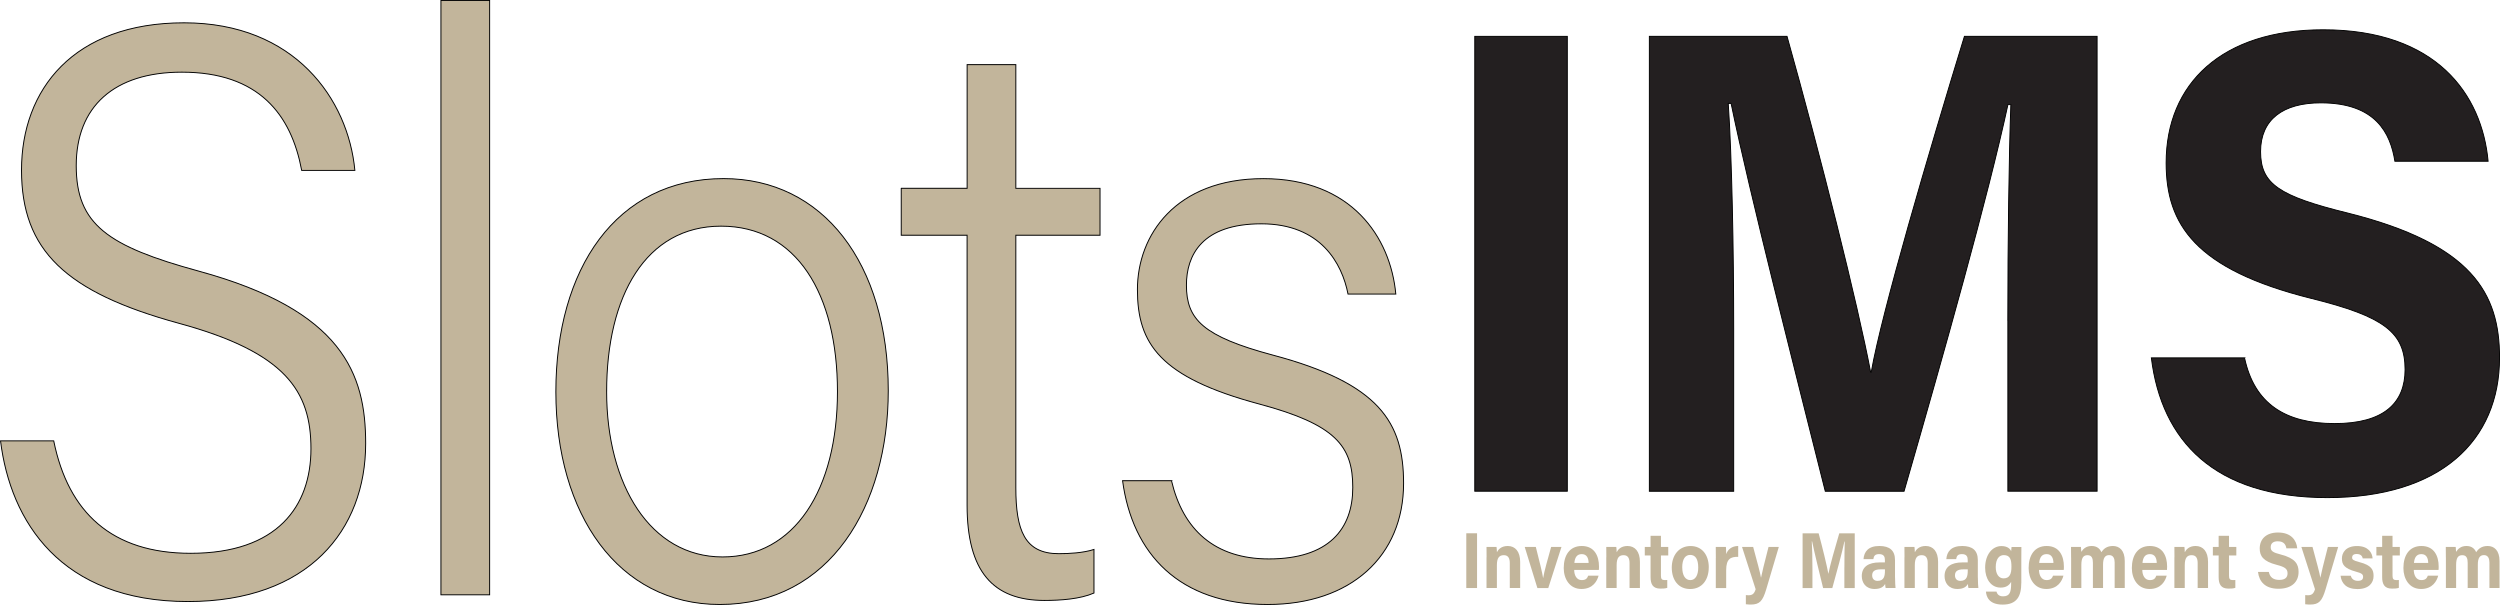<?xml version="1.0" encoding="UTF-8"?><svg id="Layer_2" xmlns="http://www.w3.org/2000/svg" viewBox="0 0 652.99 158.02"><defs><style>.cls-1,.cls-2{fill:#c2b59b;}.cls-2,.cls-3{stroke:#000;stroke-miterlimit:10;stroke-width:.25px;}.cls-3{fill:#231f20;}</style></defs><g id="Layer_1-2"><g><path class="cls-2" d="m14.03,115.15c3.81,18.71,15.15,29.37,35.77,29.37,22.63,0,31.42-12.25,31.42-27.31s-6.59-25.18-34.58-32.79C17.17,76.34,5.62,65.44,5.62,44.43S19.14,5.96,48.08,5.96s42.87,20,44.61,38.55h-13.89c-2.73-14.57-11.16-25.66-31.31-25.66-17.78,0-27.58,9.07-27.58,24.41s8.16,21.05,32.04,27.57c37.53,10.27,43.56,26.77,43.56,45,0,22.61-14.94,41.29-46.41,41.29C15.86,157.12,2.73,136.2.14,115.15h13.89Z"/><path class="cls-2" d="m115.17,155.36V.12h12.72v155.24h-12.72Z"/><path class="cls-2" d="m232.01,102.06c0,30.01-15.2,55.83-44.01,55.83-26.52,0-42.81-23.56-42.81-55.55s15.61-55.69,43.82-55.69c25.93,0,43,22.08,43,55.41Zm-73.56.21c0,24.36,11.42,43.2,30.27,43.2s30.02-17.63,30.02-43.17-10.69-43.23-30.4-43.23-29.89,18.29-29.89,43.2Z"/><path class="cls-2" d="m235.41,49.18h17.2V16.88h12.72v32.31h21.99v12.25h-21.99v65.9c0,11.17,2.28,17.28,11.21,17.28,2.6,0,6.35-.18,9.2-1.1v11.38c-3.62,1.58-8.7,1.93-12.96,1.93-13.43,0-20.18-7.6-20.18-24.88V61.44h-17.2v-12.25Z"/><path class="cls-2" d="m305.99,125.57c3.01,12.8,11.32,20.42,25.44,20.42,15.65,0,21.91-7.81,21.91-18.67s-4.5-16.45-24.46-21.8c-25.87-6.95-31.79-15.68-31.79-29.88s9.94-28.98,32.89-28.98,33.2,15.2,34.6,30.15h-12.48c-1.56-7.98-7.12-18.35-22.65-18.35s-19.56,8.23-19.56,16.02c0,8.93,4.28,13.37,22.57,18.27,27.87,7.41,34.15,17.62,34.15,33.48,0,19-13.75,31.66-35.51,31.66-23.14,0-35.32-13.27-37.89-32.33h12.79Z"/><path class="cls-3" d="m409.37,9.5v118.8h-24.16V9.5h24.16Z"/><path class="cls-3" d="m524.44,83.74c0-20.27.3-43,.79-56.42h-.77c-5.25,24.24-16.42,63.81-27.13,100.99h-20.57c-8.15-32.5-19.7-77.58-24.6-101.31h-.75c.95,13.94,1.42,38.38,1.42,58.76v42.55h-22.02V9.5h35.95c8.71,31.04,18.47,69.98,21.83,87.69h.18c2.74-15.61,15.01-57.25,24.33-87.69h34.65v118.8h-23.3v-44.56Z"/><path class="cls-3" d="m586.26,93.48c2.55,11.93,10.6,17.16,23.53,17.16s18.41-5.42,18.41-14.11c0-9.67-5.39-13.86-24.49-18.59-30.4-7.59-37.92-19.35-37.92-35.39,0-20.71,14.57-34.77,41.01-34.77,29.66,0,41.48,16.96,43.08,34.33h-24.34c-1.17-7.31-4.97-15.25-19.37-15.25-9.81,0-15.72,4.31-15.72,12.74s4.74,11.61,22.8,16.06c32.49,8.14,39.62,20.99,39.62,37.74,0,21.69-15.43,36.57-44.97,36.57s-43.3-14.85-45.97-36.5h24.34Z"/><path class="cls-1" d="m385.8,139.29v14.3h-2.81v-14.3h2.81Z"/><path class="cls-1" d="m388.29,145.56c0-.91,0-1.91-.02-2.7h2.62c.05.28.09,1.02.1,1.37.33-.67,1.12-1.62,2.83-1.62,1.96,0,3.24,1.46,3.24,4.15v6.83h-2.71v-6.5c0-1.21-.37-2.08-1.56-2.08s-1.81.7-1.81,2.6v5.98h-2.71v-8.03Z"/><path class="cls-1" d="m401.15,142.86c.93,3.64,1.71,6.82,1.9,8.11h.02c.27-1.77,1.23-5.01,2.08-8.11h2.7l-3.45,10.74h-2.84l-3.31-10.74h2.91Z"/><path class="cls-1" d="m411.17,148.86c0,1.34.61,2.66,1.96,2.66,1.13,0,1.45-.5,1.7-1.15h2.71c-.35,1.31-1.41,3.47-4.48,3.47s-4.62-2.64-4.62-5.46c0-3.37,1.57-5.77,4.71-5.77,3.36,0,4.5,2.67,4.5,5.35,0,.36,0,.6-.04.9h-6.45Zm3.77-1.83c-.02-1.25-.47-2.3-1.79-2.3s-1.82.98-1.93,2.3h3.72Z"/><path class="cls-1" d="m419.57,145.56c0-.91,0-1.91-.02-2.7h2.62c.05.28.09,1.02.1,1.37.33-.67,1.12-1.62,2.83-1.62,1.96,0,3.24,1.46,3.24,4.15v6.83h-2.71v-6.5c0-1.21-.37-2.08-1.56-2.08s-1.81.7-1.81,2.6v5.98h-2.71v-8.03Z"/><path class="cls-1" d="m429.61,142.86h1.51v-2.91h2.71v2.91h1.91v2.23h-1.91v5.3c0,.81.23,1.13,1.03,1.13.15,0,.41,0,.62-.03v2.05c-.54.2-1.27.2-1.82.2-1.91,0-2.54-1.12-2.54-3v-5.65h-1.51v-2.23Z"/><path class="cls-1" d="m446.32,148.21c0,3.25-1.77,5.64-4.86,5.64s-4.8-2.38-4.8-5.58,1.82-5.65,4.93-5.65c2.88,0,4.74,2.23,4.74,5.6Zm-6.92.02c0,2.07.81,3.29,2.11,3.29s2.06-1.23,2.06-3.27c0-2.25-.75-3.31-2.1-3.31-1.25,0-2.08,1.02-2.08,3.29Z"/><path class="cls-1" d="m448.17,145.77c0-1.07,0-2.01-.02-2.91h2.65c.04.24.07,1.31.07,1.88.43-1.23,1.47-2.12,3.14-2.13v2.84c-1.96-.06-3.14.52-3.14,3.47v4.68h-2.71v-7.82Z"/><path class="cls-1" d="m457.92,142.86c1.01,3.7,1.89,7.01,2.04,8h.02c.21-1.08.78-3.49,1.95-8h2.69l-3.28,11.04c-.93,3.09-1.71,4.01-4.06,4.01-.24,0-.8-.02-1.27-.08v-2.39c.18.02.48.04.7.04.99,0,1.49-.38,1.86-1.57l-3.56-11.06h2.9Z"/><path class="cls-1" d="m481.75,148.23c0-2.44.04-5.18.09-6.79h-.09c-.61,2.92-1.91,7.68-3.16,12.16h-2.4c-.95-3.91-2.3-9.34-2.87-12.19h-.09c.11,1.68.17,4.62.17,7.07v5.12h-2.57v-14.3h4.19c1.01,3.74,2.15,8.42,2.54,10.55h.02c.32-1.88,1.75-6.89,2.83-10.55h4.04v14.3h-2.71v-5.36Z"/><path class="cls-1" d="m494.98,150.82c0,1.02.08,2.52.13,2.77h-2.58c-.08-.21-.13-.78-.14-1.05-.35.6-1.02,1.3-2.75,1.3-2.36,0-3.35-1.7-3.35-3.37,0-2.45,1.79-3.57,4.65-3.57h1.39v-.66c0-.76-.25-1.51-1.5-1.51-1.14,0-1.39.53-1.52,1.31h-2.57c.15-1.91,1.22-3.45,4.19-3.43,2.62.02,4.04,1.14,4.04,3.7v4.51Zm-2.64-2.11h-1.1c-1.63,0-2.24.55-2.24,1.58,0,.78.43,1.43,1.41,1.43,1.72,0,1.93-1.31,1.93-2.73v-.28Z"/><path class="cls-1" d="m497.45,145.56c0-.91,0-1.91-.02-2.7h2.62c.05.28.09,1.02.1,1.37.33-.67,1.12-1.62,2.83-1.62,1.96,0,3.24,1.46,3.24,4.15v6.83h-2.71v-6.5c0-1.21-.37-2.08-1.56-2.08s-1.81.7-1.81,2.6v5.98h-2.71v-8.03Z"/><path class="cls-1" d="m516.61,150.82c0,1.02.08,2.52.13,2.77h-2.59c-.08-.21-.13-.78-.14-1.05-.35.6-1.02,1.3-2.75,1.3-2.36,0-3.35-1.7-3.35-3.37,0-2.45,1.79-3.57,4.65-3.57h1.4v-.66c0-.76-.25-1.51-1.5-1.51-1.14,0-1.39.53-1.52,1.31h-2.57c.15-1.91,1.22-3.45,4.19-3.43,2.62.02,4.04,1.14,4.04,3.7v4.51Zm-2.64-2.11h-1.1c-1.63,0-2.24.55-2.24,1.58,0,.78.43,1.43,1.41,1.43,1.72,0,1.93-1.31,1.93-2.73v-.28Z"/><path class="cls-1" d="m527.95,152.29c0,3.45-1.16,5.63-4.86,5.63s-4.27-2.19-4.37-3.4h2.76c.19.74.68,1.24,1.73,1.24,1.76,0,2.09-1.18,2.09-3.28v-.51c-.51.93-1.32,1.51-2.75,1.51-2.57,0-4.04-2.32-4.04-5.2,0-3.36,1.83-5.65,4.27-5.65,1.68,0,2.37.87,2.52,1.37.02-.29.09-.94.11-1.12h2.57c-.02.96-.02,2.05-.02,3.08v6.35Zm-6.67-4.16c0,1.85.84,2.94,2.04,2.94,1.63,0,2.06-1.23,2.06-3.03s-.29-3.05-2.01-3.05c-1.17,0-2.09.99-2.09,3.14Z"/><path class="cls-1" d="m532.58,148.86c0,1.34.61,2.66,1.96,2.66,1.13,0,1.45-.5,1.71-1.15h2.71c-.35,1.31-1.41,3.47-4.48,3.47s-4.61-2.64-4.61-5.46c0-3.37,1.57-5.77,4.71-5.77,3.36,0,4.5,2.67,4.5,5.35,0,.36,0,.6-.04.9h-6.45Zm3.77-1.83c-.02-1.25-.47-2.3-1.79-2.3s-1.82.98-1.93,2.3h3.72Z"/><path class="cls-1" d="m540.96,145.63c0-.93,0-1.85-.02-2.77h2.59c.04.26.09.86.1,1.28.5-.8,1.28-1.53,2.72-1.53s2.18.8,2.52,1.63c.57-.88,1.42-1.63,3.01-1.63,1.7,0,3.1,1.15,3.1,3.94v7.04h-2.64v-6.68c0-.97-.32-1.92-1.43-1.92s-1.6.81-1.6,2.46v6.14h-2.65v-6.57c0-1.11-.25-2.01-1.4-2.01s-1.62.74-1.62,2.58v6h-2.67v-7.97Z"/><path class="cls-1" d="m559.56,148.86c0,1.34.61,2.66,1.96,2.66,1.13,0,1.45-.5,1.7-1.15h2.71c-.35,1.31-1.41,3.47-4.48,3.47s-4.62-2.64-4.62-5.46c0-3.37,1.57-5.77,4.71-5.77,3.36,0,4.5,2.67,4.5,5.35,0,.36,0,.6-.03.9h-6.45Zm3.77-1.83c-.02-1.25-.47-2.3-1.79-2.3s-1.82.98-1.93,2.3h3.72Z"/><path class="cls-1" d="m567.96,145.56c0-.91,0-1.91-.02-2.7h2.62c.05.28.09,1.02.1,1.37.33-.67,1.12-1.62,2.83-1.62,1.96,0,3.24,1.46,3.24,4.15v6.83h-2.71v-6.5c0-1.21-.37-2.08-1.56-2.08s-1.81.7-1.81,2.6v5.98h-2.71v-8.03Z"/><path class="cls-1" d="m577.99,142.86h1.51v-2.91h2.71v2.91h1.91v2.23h-1.91v5.3c0,.81.23,1.13,1.03,1.13.15,0,.41,0,.62-.03v2.05c-.54.2-1.27.2-1.82.2-1.91,0-2.54-1.12-2.54-3v-5.65h-1.51v-2.23Z"/><path class="cls-1" d="m592.61,149.4c.3,1.44,1.23,2.07,2.74,2.07s2.15-.65,2.15-1.7c0-1.16-.63-1.67-2.85-2.24-3.54-.91-4.42-2.33-4.42-4.26,0-2.49,1.7-4.18,4.78-4.18,3.46,0,4.83,2.04,5.02,4.13h-2.84c-.14-.88-.58-1.84-2.26-1.84-1.14,0-1.83.52-1.83,1.53s.55,1.4,2.66,1.93c3.79.98,4.62,2.53,4.62,4.54,0,2.61-1.8,4.4-5.24,4.4s-5.04-1.79-5.36-4.39h2.84Z"/><path class="cls-1" d="m604.02,142.86c1.01,3.7,1.89,7.01,2.04,8h.02c.21-1.08.78-3.49,1.95-8h2.69l-3.28,11.04c-.93,3.09-1.71,4.01-4.06,4.01-.24,0-.8-.02-1.27-.08v-2.39c.18.02.48.04.7.04.99,0,1.49-.38,1.86-1.57l-3.56-11.06h2.9Z"/><path class="cls-1" d="m614.02,150.37c.21.85.84,1.34,1.85,1.34s1.36-.39,1.36-1.04c0-.69-.42-.96-1.82-1.34-3.18-.86-3.71-1.94-3.71-3.46s1.02-3.25,3.96-3.25,3.97,1.78,4.05,3.23h-2.57c-.09-.4-.33-1.15-1.6-1.15-.89,0-1.18.44-1.18.92,0,.53.3.79,1.89,1.2,3.26.83,3.72,2.06,3.72,3.64,0,1.78-1.23,3.4-4.21,3.4s-4.19-1.57-4.41-3.48h2.66Z"/><path class="cls-1" d="m620.7,142.86h1.51v-2.91h2.71v2.91h1.91v2.23h-1.91v5.3c0,.81.23,1.13,1.03,1.13.15,0,.41,0,.62-.03v2.05c-.54.2-1.27.2-1.82.2-1.91,0-2.54-1.12-2.54-3v-5.65h-1.51v-2.23Z"/><path class="cls-1" d="m630.47,148.86c0,1.34.61,2.66,1.96,2.66,1.13,0,1.45-.5,1.71-1.15h2.71c-.35,1.31-1.41,3.47-4.48,3.47s-4.61-2.64-4.61-5.46c0-3.37,1.57-5.77,4.71-5.77,3.36,0,4.5,2.67,4.5,5.35,0,.36,0,.6-.04.9h-6.45Zm3.77-1.83c-.02-1.25-.47-2.3-1.79-2.3s-1.82.98-1.93,2.3h3.72Z"/><path class="cls-1" d="m638.85,145.63c0-.93,0-1.85-.02-2.77h2.59c.04.26.09.86.1,1.28.5-.8,1.28-1.53,2.72-1.53s2.18.8,2.52,1.63c.57-.88,1.42-1.63,3.01-1.63,1.7,0,3.1,1.15,3.1,3.94v7.04h-2.64v-6.68c0-.97-.32-1.92-1.43-1.92s-1.6.81-1.6,2.46v6.14h-2.65v-6.57c0-1.11-.25-2.01-1.4-2.01s-1.62.74-1.62,2.58v6h-2.67v-7.97Z"/></g></g></svg>